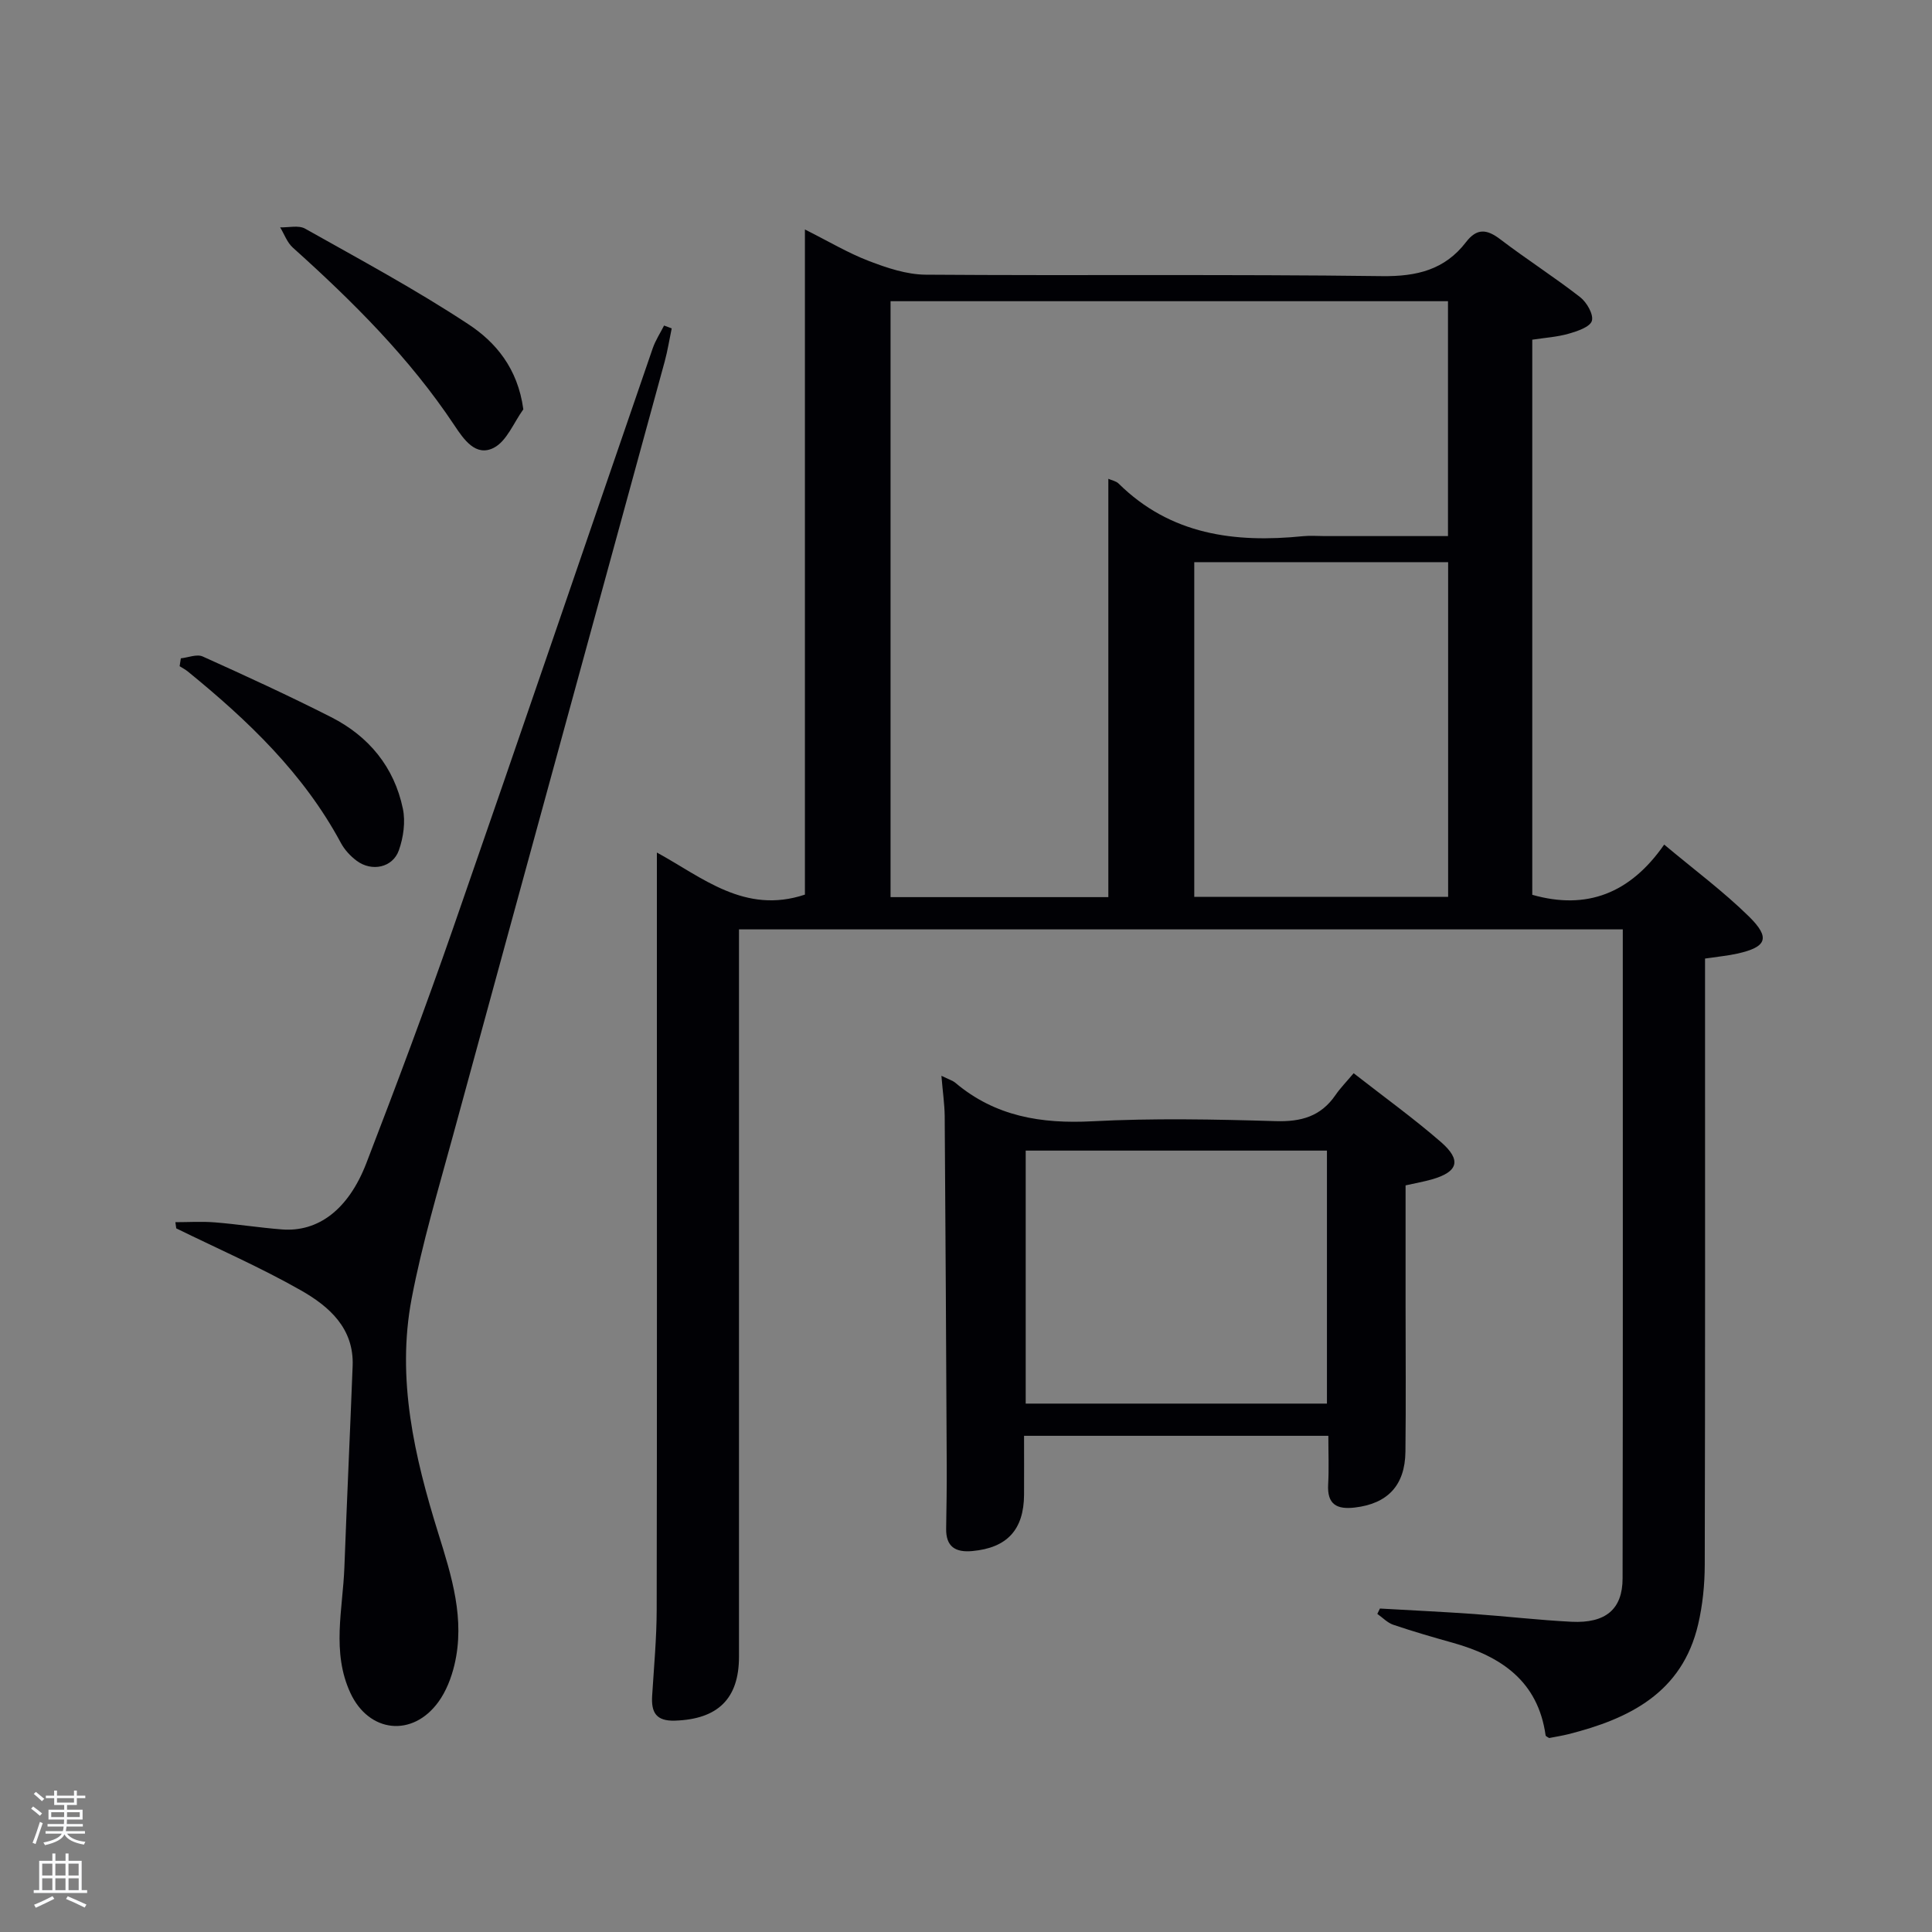 <svg enable-background="new 0 0 400 400" viewBox="0 0 400 400" xmlns="http://www.w3.org/2000/svg"><rect x="0" y="0" width="400" height="400" fill="#808080" stroke="none"/><path d="m6.44 374.46.42-.45c.65.47 1.27.95 1.85 1.44l-.45.49c-.65-.56-1.25-1.06-1.82-1.48m.93 7.33-.63-.26c.55-1.36 1.05-2.8 1.52-4.33.19.1.38.19.59.27-.46 1.29-.95 2.73-1.48 4.32m-.38-10.38.44-.42c.43.34 1.01.82 1.74 1.44l-.49.49c-.53-.51-1.09-1.01-1.69-1.51m2.5.35h1.72v-1.04h.59v1.04h3.52v-1.04h.59v1.04h1.75v.53h-1.75v1.42h-2.03v.97h3.22v2.03h-3.24c0 .35-.01.66-.03.93h3.32v.53h-3.37c-.03.27-.08.58-.15.94h3.96v.53h-3.71c.67.92 1.93 1.48 3.79 1.68-.13.24-.23.44-.29.59-2.13-.38-3.48-1.08-4.04-2.12-.43.97-1.77 1.72-4.03 2.23-.09-.19-.2-.37-.33-.55 2.1-.42 3.37-1.03 3.81-1.83h-3.36v-.53h3.58c.08-.29.13-.61.16-.94h-3.33v-.53h3.39c.02-.27.04-.58.04-.93h-3.23v-2.03h3.25v-.97h-2.07v-1.42h-1.73zm1.12 3.44v1h2.65c.01-.3.02-.44.02-.4v-.25-.35zm1.19-2h3.52v-.91h-3.52zm4.71 2h-2.63v.59c0 .15-.01.28-.01.4h2.64z" fill="#fafbfc"/><path d="m13.56 383.74h.63v1.52h2.72v6.07h1.13v.6h-11.06v-.6h1.13v-6.07h2.73v-1.52h.63v1.52h2.1v-1.52zm-2.69 8.83.38.56c-1.24.63-2.53 1.25-3.85 1.85-.1-.21-.21-.42-.34-.63 1.36-.55 2.63-1.15 3.81-1.78m-2.13-4.27h2.1v-2.45h-2.1zm0 3.04h2.1v-2.46h-2.1zm2.72-3.04h2.1v-2.45h-2.1zm0 3.04h2.1v-2.46h-2.1zm6.07 3.6c-1.41-.71-2.7-1.3-3.86-1.78l.35-.56c1.45.62 2.75 1.19 3.88 1.72zm-1.25-9.09h-2.1v2.45h2.1zm-2.09 5.49h2.1v-2.46h-2.1z" fill="#fafbfc"/><g fill="#010105"><path d="m136 176.51c9.4 5.12 18.18 12.87 30.65 8.71 0-45.22 0-90.95 0-137.71 4.83 2.42 8.88 4.85 13.23 6.52 3.75 1.44 7.83 2.81 11.77 2.84 31.49.23 62.99-.11 94.48.3 7.22.09 13-1.32 17.39-7.04 2.25-2.93 4.31-2.71 7.09-.59 5.41 4.12 11.16 7.8 16.53 11.97 1.38 1.07 2.83 3.6 2.44 4.92-.38 1.27-3.02 2.15-4.81 2.66-2.36.68-4.86.83-7.53 1.24v114.93c11.25 3.2 20.28-.27 27.31-10.4 6.25 5.24 12.27 9.7 17.56 14.9 4.5 4.43 3.66 6.33-2.44 7.68-1.93.43-3.92.61-6.66 1.02v5.53c0 39.99.04 79.98-.06 119.98-.01 4.12-.43 8.34-1.37 12.35-3.31 14.15-14.24 19.55-26.93 22.74-1.29.32-2.61.52-3.91.78-.26-.18-.71-.34-.74-.56-1.57-11.2-9.17-16.33-19.14-19.14-4.15-1.16-8.29-2.36-12.37-3.74-1.23-.41-2.23-1.49-3.33-2.26.18-.37.36-.74.54-1.11 6.44.37 12.88.67 19.32 1.12 6.8.48 13.57 1.28 20.37 1.62 7.03.34 10.54-2.58 10.55-8.98.08-44.65.04-89.31.04-134.37-60.84 0-121.55 0-182.98 0v5.61 144.97c0 8.73-4.41 12.95-13.25 13.24-3.94.13-4.94-1.73-4.73-5.14.37-5.96.93-11.92.94-17.88.08-44.16.04-88.32.04-132.47 0-7.97 0-15.91 0-24.24zm163.79-114.15c-38.81 0-77.18 0-115.41 0v123.38h45.09c0-28.95 0-57.63 0-86.61.72.32 1.61.47 2.13.99 10.75 10.61 24.01 12.32 38.19 10.89 1.48-.15 3-.02 4.49-.02h25.51c0-16.47 0-32.4 0-48.63zm.03 54.03c-17.89 0-35.27 0-52.56 0v69.3h52.56c0-23.22 0-46.14 0-69.3z"/><path d="m36.31 253.04c2.73 0 5.48-.18 8.19.04 4.63.37 9.23 1.1 13.87 1.46 7.48.58 13.76-4.07 17.49-13.75 6.21-16.11 12.27-32.28 17.94-48.59 13.91-39.98 27.55-80.04 41.33-120.06.57-1.66 1.56-3.17 2.36-4.74.53.2 1.05.39 1.58.59-.48 2.28-.84 4.6-1.45 6.85-14.6 53.44-29.27 106.86-43.84 160.3-3.05 11.2-6.4 22.37-8.56 33.75-3.15 16.6.58 32.7 5.51 48.52 2.78 8.92 5.61 17.84 3.35 27.31-.64 2.67-1.71 5.44-3.31 7.64-5.36 7.39-14.38 6.4-18.21-1.82-3.95-8.49-1.59-17.31-1.26-26.01.52-13.91 1.17-27.81 1.71-41.72.31-7.81-4.87-12.33-10.68-15.64-8.35-4.75-17.2-8.61-25.84-12.85-.06-.42-.12-.85-.18-1.28z"/><path d="m194.91 222.73c1.47.73 2.3.96 2.9 1.46 8.25 6.96 17.78 8.51 28.33 7.96 12.63-.66 25.33-.41 37.98-.03 5.28.16 9.34-.98 12.37-5.39 1.03-1.49 2.32-2.81 3.77-4.53 6.36 4.97 12.42 9.34 18.04 14.22 4.37 3.79 3.6 6.22-1.91 7.78-1.6.45-3.24.74-5.38 1.22v24.67c0 10.16.09 20.33-.03 30.49-.09 7-3.73 10.75-10.49 11.54-3.74.44-5.74-.66-5.51-4.79.18-3.25.04-6.53.04-10.06-20.7 0-41.46 0-63 0 0 4 .02 8.09 0 12.17-.04 7.29-3.52 11.03-10.72 11.69-3.49.32-5.47-.9-5.41-4.65.07-4.33.14-8.66.12-12.99-.12-24.16-.24-48.31-.42-72.47-.04-2.46-.4-4.93-.68-8.29zm17.45 15.49v52.38h62.37c0-17.66 0-34.91 0-52.38-20.85 0-41.44 0-62.37 0z"/><path d="m108.35 84.75c-1.99 2.74-3.42 6.57-6.11 7.96-3.74 1.92-6.21-1.71-8.19-4.69-9.28-13.95-21.04-25.63-33.43-36.76-1.18-1.06-1.76-2.78-2.62-4.19 1.74.06 3.82-.49 5.17.27 11.38 6.4 22.91 12.61 33.79 19.78 5.62 3.69 10.24 9.1 11.39 17.63z"/><path d="m37.44 136.3c1.53-.16 3.32-.93 4.53-.38 8.93 4.02 17.84 8.12 26.58 12.55 7.8 3.96 13.06 10.33 14.86 18.96.57 2.72.11 5.96-.83 8.62-1.28 3.6-5.62 4.49-8.74 2.16-1.3-.97-2.51-2.28-3.27-3.7-7.72-14.38-19.24-25.35-31.69-35.49-.52-.42-1.12-.73-1.69-1.09.08-.54.16-1.09.25-1.63z"/></g></svg>